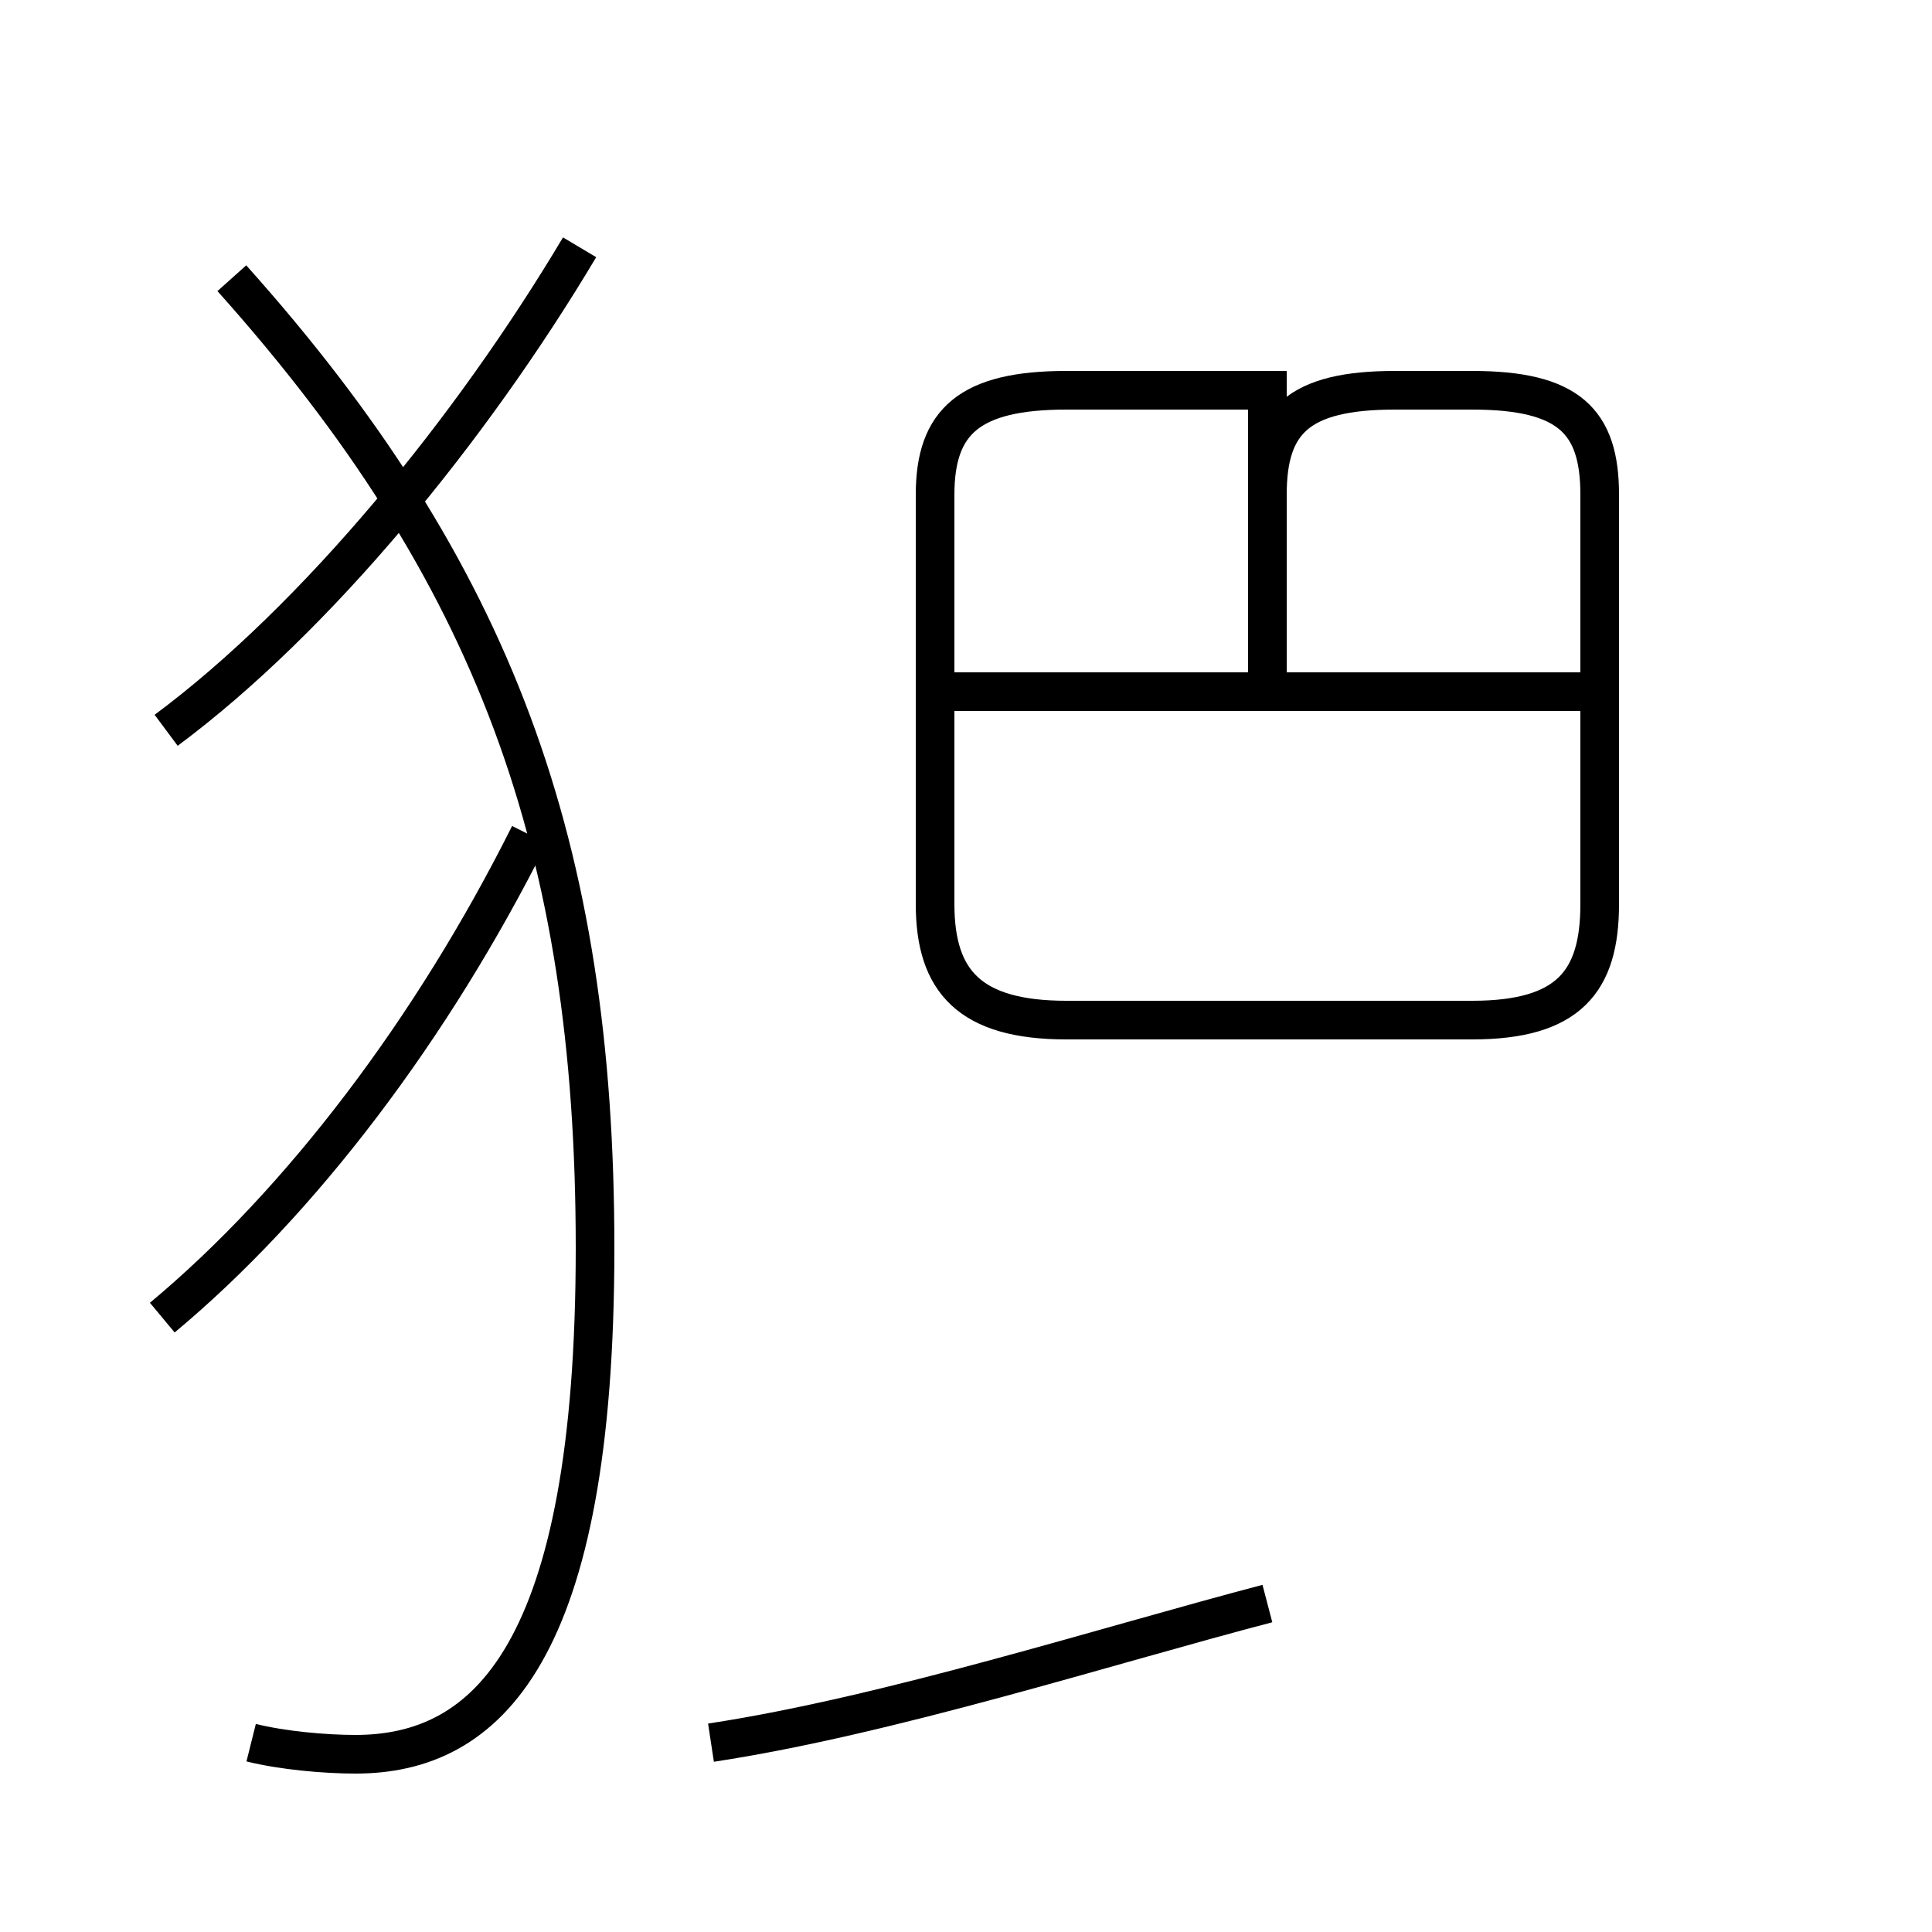 <?xml version='1.0' encoding='utf8'?>
<svg viewBox="0.0 -44.0 50.0 50.0" version="1.1" xmlns="http://www.w3.org/2000/svg">
<rect x="0.0" y="-44.0" width="50.0" height="50.0" fill="#808080" stroke="none"/>
<rect x="-1000" y="-1000" width="2000" height="2000" stroke="white" fill="white"/>
<g style="fill:none; stroke:#000000;  stroke-width:1">
<path d="M 4.3 25.1 C 8.2 28.0 12.2 32.9 15.0 37.6 M 6.5 -1.1 C 7.3 -1.3 8.4 -1.4 9.2 -1.4 C 12.6 -1.4 15.4 1.2 15.4 11.7 C 15.4 22.1 12.8 29.2 6.0 36.8 M 4.2 9.9 C 7.8 12.9 11.2 17.4 13.7 22.4 M 18.4 -1.1 C 23.0 -0.4 28.6 1.4 32.8 2.5 M 32.8 25.9 L 32.8 31.2 C 32.8 33.1 33.6 33.9 36.1 33.9 L 38.1 33.9 C 40.6 33.9 41.4 33.1 41.4 31.2 L 41.4 20.6 C 41.4 18.6 40.6 17.6 38.1 17.6 L 27.6 17.6 C 25.1 17.6 24.2 18.6 24.2 20.6 L 24.2 31.2 C 24.2 33.1 25.1 33.9 27.6 33.9 L 32.8 33.9 C 32.8 32.8 32.8 31.8 32.8 30.5 Z M 41.6 26.1 L 24.2 26.1" transform="scale(1, -1)" />
</g>
</svg>
